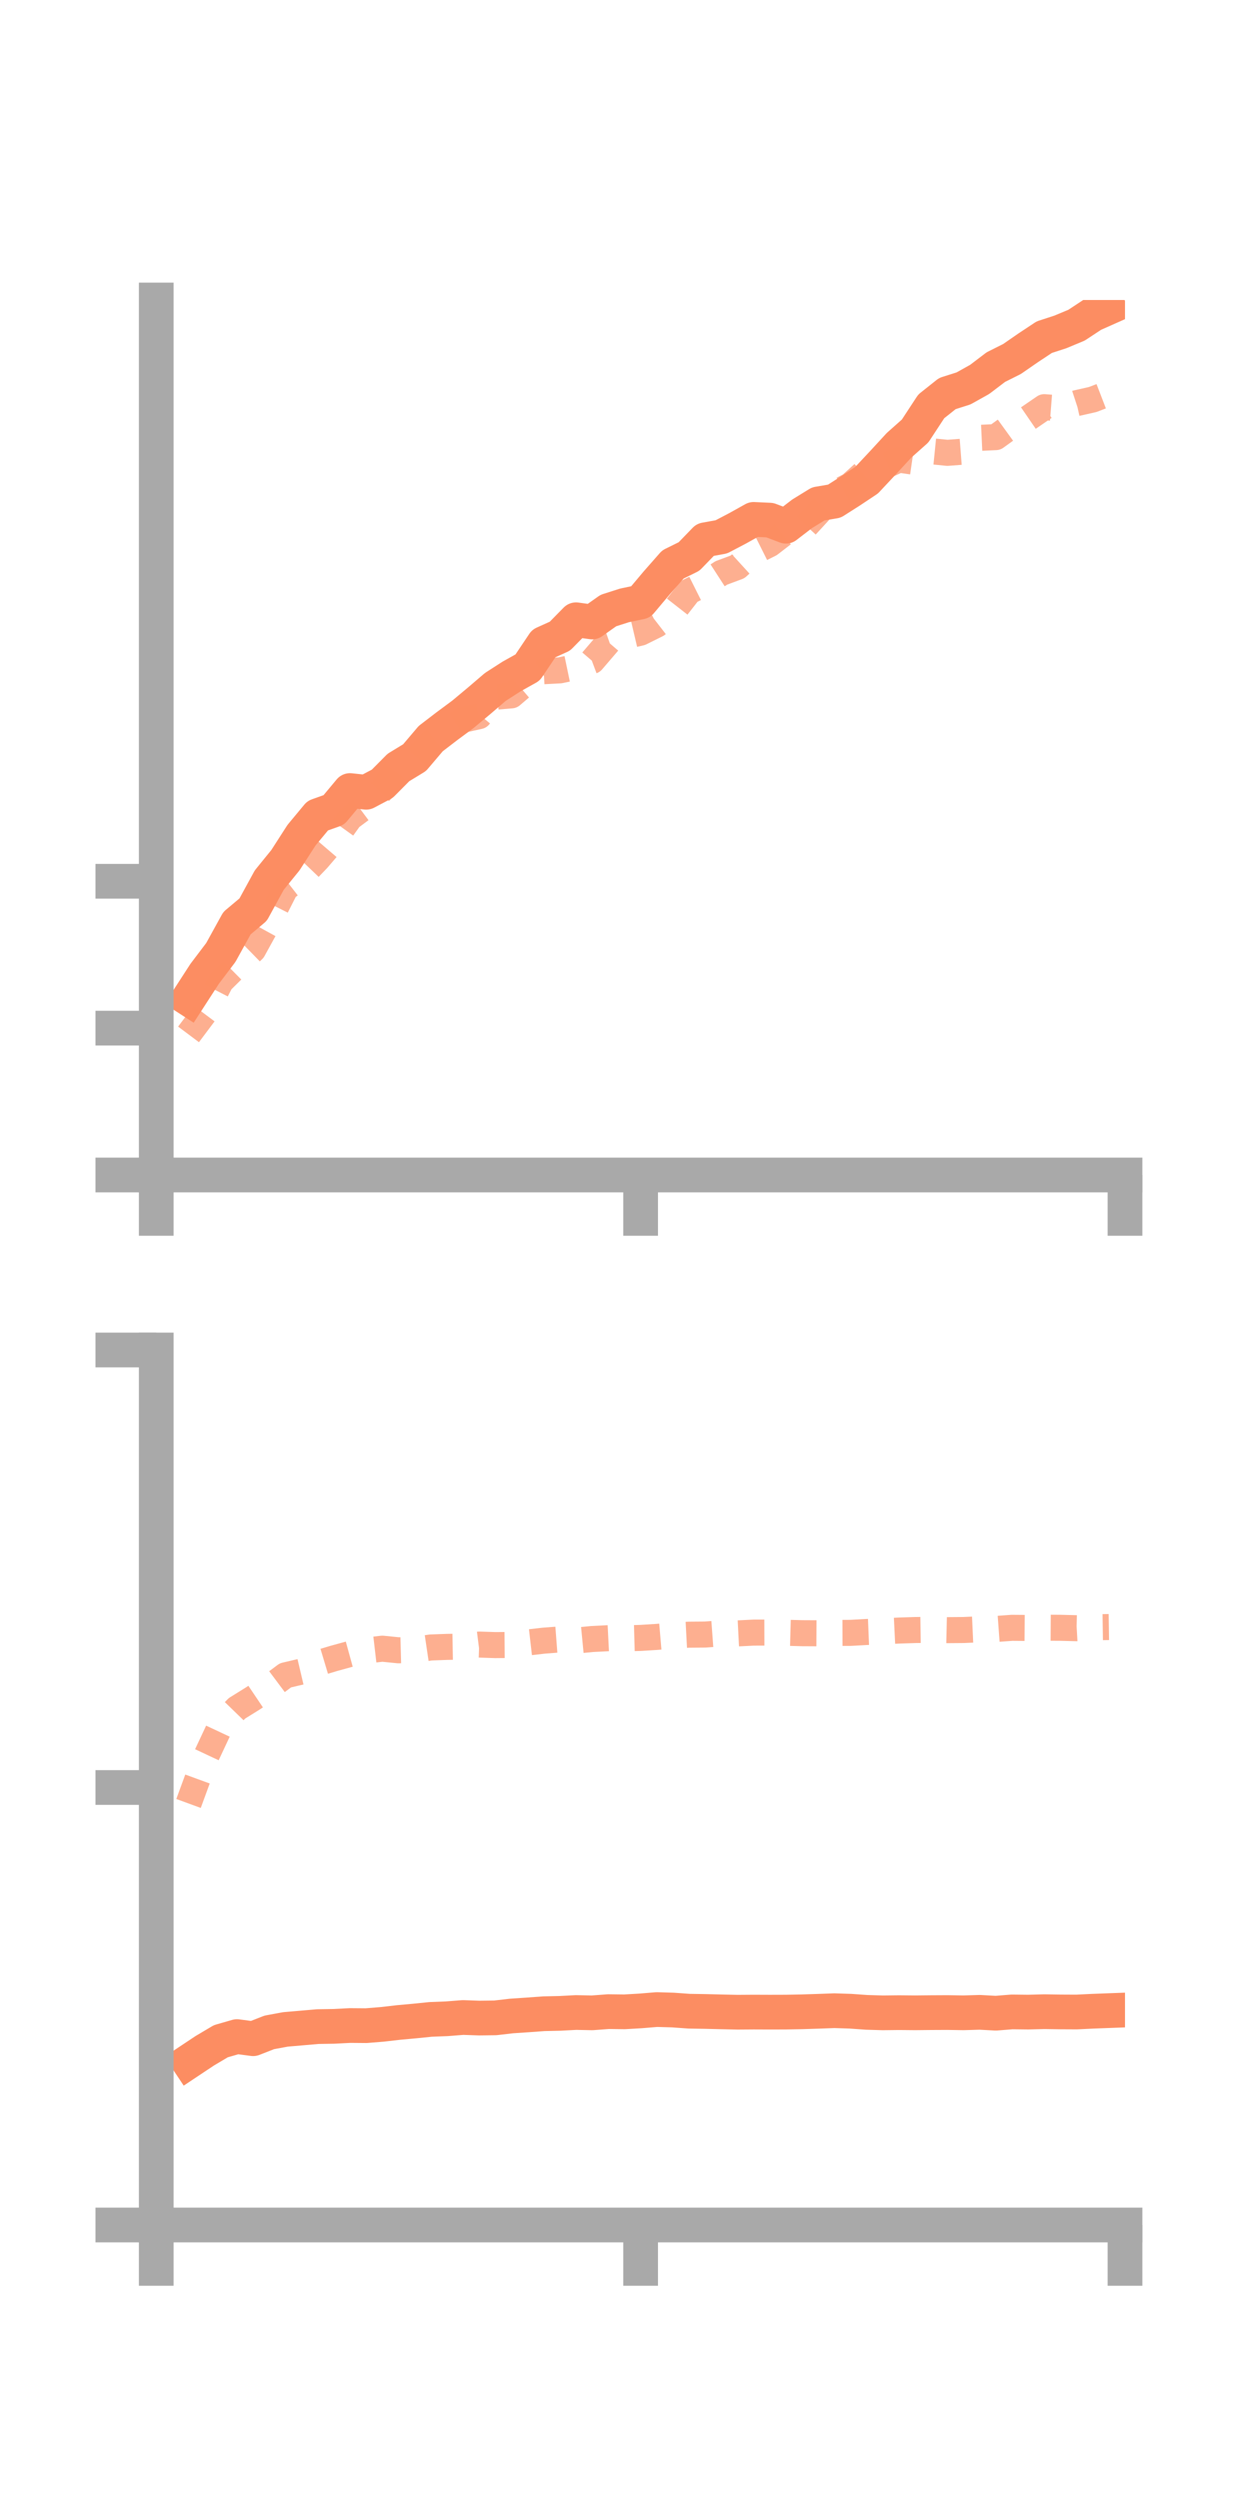 <?xml version="1.0" encoding="utf-8" standalone="no"?>
<!DOCTYPE svg PUBLIC "-//W3C//DTD SVG 1.1//EN"
  "http://www.w3.org/Graphics/SVG/1.1/DTD/svg11.dtd">
<!-- Created with matplotlib (https://matplotlib.org/) -->
<svg height="144pt" version="1.1" viewBox="0 0 72 144" width="72pt" xmlns="http://www.w3.org/2000/svg" xmlns:xlink="http://www.w3.org/1999/xlink">
 <defs>
  <style type="text/css">*{stroke-linecap:butt;stroke-linejoin:round;}</style>
 </defs>
 <g id="figure_1">
  <g id="patch_1">
   <path d="M 0 144 
L 72 144 
L 72 0 
L 0 0 
z
" style="fill:none;"/>
  </g>
  <g id="axes_1">
   <g id="patch_2">
    <path d="M 9 67.68 
L 64.8 67.68 
L 64.8 17.28 
L 9 17.28 
z
" style="fill:none;"/>
   </g>
   <g id="matplotlib.axis_1">
    <g id="xtick_1">
     <g id="line2d_1">
      <defs>
       <path d="M 0 0 
L 0 3.5 
" id="m33f2ae100f" style="stroke:#a9a9a9;stroke-width:2;"/>
      </defs>
      <g>
       <use style="fill:#a9a9a9;stroke:#a9a9a9;stroke-width:2;" x="9" xlink:href="#m33f2ae100f" y="67.68"/>
      </g>
     </g>
    </g>
    <g id="xtick_2">
     <g id="line2d_2">
      <g>
       <use style="fill:#a9a9a9;stroke:#a9a9a9;stroke-width:2;" x="36.9" xlink:href="#m33f2ae100f" y="67.68"/>
      </g>
     </g>
    </g>
    <g id="xtick_3">
     <g id="line2d_3">
      <g>
       <use style="fill:#a9a9a9;stroke:#a9a9a9;stroke-width:2;" x="64.8" xlink:href="#m33f2ae100f" y="67.68"/>
      </g>
     </g>
    </g>
   </g>
   <g id="matplotlib.axis_2">
    <g id="ytick_1">
     <g id="line2d_4">
      <defs>
       <path d="M 0 0 
L -3.5 0 
" id="me8d3eb99c1" style="stroke:#a9a9a9;stroke-width:2;"/>
      </defs>
      <g>
       <use style="fill:#a9a9a9;stroke:#a9a9a9;stroke-width:2;" x="9" xlink:href="#me8d3eb99c1" y="67.68"/>
      </g>
     </g>
    </g>
    <g id="ytick_2">
     <g id="line2d_5">
      <g>
       <use style="fill:#a9a9a9;stroke:#a9a9a9;stroke-width:2;" x="9" xlink:href="#me8d3eb99c1" y="59.221"/>
      </g>
     </g>
    </g>
    <g id="ytick_3">
     <g id="line2d_6">
      <g>
       <use style="fill:#a9a9a9;stroke:#a9a9a9;stroke-width:2;" x="9" xlink:href="#me8d3eb99c1" y="50.761"/>
      </g>
     </g>
    </g>
   </g>
   <g id="line2d_7">
    <path clip-path="url(#p6a0aa5fa7b)" d="M 10.86 57.527 
L 11.79 56.09 
L 12.72 54.862 
L 13.65 53.175 
L 14.58 52.395 
L 15.51 50.694 
L 16.44 49.548 
L 17.37 48.103 
L 18.3 46.983 
L 19.23 46.651 
L 20.16 45.535 
L 21.09 45.635 
L 22.02 45.144 
L 22.95 44.207 
L 23.88 43.64 
L 24.81 42.544 
L 25.74 41.831 
L 26.67 41.141 
L 27.6 40.365 
L 28.53 39.569 
L 29.46 38.97 
L 30.39 38.45 
L 31.32 37.064 
L 32.25 36.644 
L 33.18 35.698 
L 34.11 35.827 
L 35.04 35.169 
L 35.97 34.871 
L 36.9 34.676 
L 37.83 33.57 
L 38.76 32.512 
L 39.69 32.053 
L 40.62 31.092 
L 41.55 30.923 
L 42.48 30.436 
L 43.41 29.917 
L 44.34 29.96 
L 45.27 30.311 
L 46.2 29.597 
L 47.13 29.025 
L 48.06 28.867 
L 48.99 28.275 
L 49.92 27.656 
L 50.85 26.663 
L 51.78 25.653 
L 52.71 24.826 
L 53.64 23.407 
L 54.57 22.668 
L 55.5 22.373 
L 56.43 21.853 
L 57.36 21.146 
L 58.29 20.68 
L 59.22 20.037 
L 60.15 19.421 
L 61.08 19.118 
L 62.01 18.73 
L 62.94 18.117 
L 63.87 17.703 
" style="fill:none;stroke:#fc8d62;stroke-linecap:square;stroke-width:2;"/>
   </g>
   <g id="line2d_8">
    <path clip-path="url(#p6a0aa5fa7b)" d="M 10.86 59.582 
L 11.79 58.341 
L 12.72 56.533 
L 13.65 55.612 
L 14.58 54.706 
L 15.51 53.014 
L 16.44 51.176 
L 17.37 50.454 
L 18.3 49.482 
L 19.23 48.395 
L 20.16 47.101 
L 21.09 46.409 
L 22.02 45.46 
L 22.95 44.168 
L 23.88 43.786 
L 24.81 42.761 
L 25.74 42.065 
L 26.67 41.455 
L 27.6 41.25 
L 28.53 40.132 
L 29.46 40.053 
L 30.39 39.259 
L 31.32 38.662 
L 32.25 38.613 
L 33.18 38.419 
L 34.11 38.071 
L 35.04 36.987 
L 35.97 36.659 
L 36.9 36.441 
L 37.83 35.979 
L 38.76 35.258 
L 39.69 34.068 
L 40.62 33.602 
L 41.55 33 
L 42.48 32.654 
L 43.41 31.806 
L 44.34 31.341 
L 45.27 30.623 
L 46.2 30.535 
L 47.13 29.523 
L 48.06 28.437 
L 48.99 27.947 
L 49.92 27.105 
L 50.85 26.894 
L 51.78 26.474 
L 52.71 26.609 
L 53.64 25.991 
L 54.57 26.084 
L 55.5 26.013 
L 56.43 25.221 
L 57.36 25.178 
L 58.29 24.505 
L 59.22 24.091 
L 60.15 23.453 
L 61.08 23.526 
L 62.01 23.222 
L 62.94 23.012 
L 63.87 22.654 
" style="fill:none;stroke:#fc8d62;stroke-dasharray:1.5,1.5;stroke-dashoffset:0;stroke-opacity:0.7;stroke-width:1.5;"/>
   </g>
   <g id="patch_3">
    <path d="M 9 67.68 
L 9 17.28 
" style="fill:none;stroke:#a9a9a9;stroke-linecap:square;stroke-linejoin:miter;stroke-width:2;"/>
   </g>
   <g id="patch_4">
    <path d="M 64.8 67.68 
L 64.8 17.28 
" style="fill:none;"/>
   </g>
   <g id="patch_5">
    <path d="M 9 67.68 
L 64.8 67.68 
" style="fill:none;stroke:#a9a9a9;stroke-linecap:square;stroke-linejoin:miter;stroke-width:2;"/>
   </g>
   <g id="patch_6">
    <path d="M 9 17.28 
L 64.8 17.28 
" style="fill:none;"/>
   </g>
  </g>
  <g id="axes_2">
   <g id="patch_7">
    <path d="M 9 128.16 
L 64.8 128.16 
L 64.8 77.76 
L 9 77.76 
z
" style="fill:none;"/>
   </g>
   <g id="matplotlib.axis_3">
    <g id="xtick_4">
     <g id="line2d_9">
      <g>
       <use style="fill:#a9a9a9;stroke:#a9a9a9;stroke-width:2;" x="9" xlink:href="#m33f2ae100f" y="128.16"/>
      </g>
     </g>
    </g>
    <g id="xtick_5">
     <g id="line2d_10">
      <g>
       <use style="fill:#a9a9a9;stroke:#a9a9a9;stroke-width:2;" x="36.9" xlink:href="#m33f2ae100f" y="128.16"/>
      </g>
     </g>
    </g>
    <g id="xtick_6">
     <g id="line2d_11">
      <g>
       <use style="fill:#a9a9a9;stroke:#a9a9a9;stroke-width:2;" x="64.8" xlink:href="#m33f2ae100f" y="128.16"/>
      </g>
     </g>
    </g>
   </g>
   <g id="matplotlib.axis_4">
    <g id="ytick_4">
     <g id="line2d_12">
      <g>
       <use style="fill:#a9a9a9;stroke:#a9a9a9;stroke-width:2;" x="9" xlink:href="#me8d3eb99c1" y="128.16"/>
      </g>
     </g>
    </g>
    <g id="ytick_5">
     <g id="line2d_13">
      <g>
       <use style="fill:#a9a9a9;stroke:#a9a9a9;stroke-width:2;" x="9" xlink:href="#me8d3eb99c1" y="102.96"/>
      </g>
     </g>
    </g>
    <g id="ytick_6">
     <g id="line2d_14">
      <g>
       <use style="fill:#a9a9a9;stroke:#a9a9a9;stroke-width:2;" x="9" xlink:href="#me8d3eb99c1" y="77.76"/>
      </g>
     </g>
    </g>
   </g>
   <g id="line2d_15">
    <path clip-path="url(#p2732ae32c0)" d="M 10.86 118.746 
L 11.79 118.127 
L 12.72 117.575 
L 13.65 117.307 
L 14.58 117.43 
L 15.51 117.066 
L 16.44 116.894 
L 17.37 116.814 
L 18.3 116.733 
L 19.23 116.718 
L 20.16 116.67 
L 21.09 116.678 
L 22.02 116.603 
L 22.95 116.496 
L 23.88 116.411 
L 24.81 116.317 
L 25.74 116.281 
L 26.67 116.208 
L 27.6 116.241 
L 28.53 116.229 
L 29.46 116.121 
L 30.39 116.059 
L 31.32 115.991 
L 32.25 115.97 
L 33.18 115.921 
L 34.11 115.94 
L 35.04 115.87 
L 35.97 115.882 
L 36.9 115.828 
L 37.83 115.751 
L 38.76 115.778 
L 39.69 115.845 
L 40.62 115.86 
L 41.55 115.883 
L 42.48 115.903 
L 43.41 115.896 
L 44.34 115.9 
L 45.27 115.897 
L 46.2 115.88 
L 47.13 115.85 
L 48.06 115.816 
L 48.99 115.846 
L 49.92 115.912 
L 50.85 115.94 
L 51.78 115.929 
L 52.71 115.938 
L 53.64 115.928 
L 54.57 115.923 
L 55.5 115.938 
L 56.43 115.91 
L 57.36 115.961 
L 58.29 115.886 
L 59.22 115.897 
L 60.15 115.873 
L 61.08 115.887 
L 62.01 115.892 
L 62.94 115.847 
L 63.87 115.812 
" style="fill:none;stroke:#fc8d62;stroke-linecap:square;stroke-width:2;"/>
   </g>
   <g id="line2d_16">
    <path clip-path="url(#p2732ae32c0)" d="M 10.86 103.88 
L 11.79 101.341 
L 12.72 99.358 
L 13.65 98.399 
L 14.58 97.821 
L 15.51 97.195 
L 16.44 96.5 
L 17.37 96.281 
L 18.3 95.803 
L 19.23 95.524 
L 20.16 95.268 
L 21.09 95.072 
L 22.02 94.964 
L 22.95 95.057 
L 23.88 95.033 
L 24.81 94.895 
L 25.74 94.861 
L 26.67 94.845 
L 27.6 94.727 
L 28.53 94.758 
L 29.46 94.75 
L 30.39 94.609 
L 31.32 94.502 
L 32.25 94.431 
L 33.18 94.497 
L 34.11 94.407 
L 35.04 94.36 
L 35.97 94.37 
L 36.9 94.344 
L 37.83 94.286 
L 38.76 94.207 
L 39.69 94.158 
L 40.62 94.15 
L 41.55 94.082 
L 42.48 94.085 
L 43.41 94.038 
L 44.34 94.035 
L 45.27 94.047 
L 46.2 94.072 
L 47.13 94.077 
L 48.06 94.056 
L 48.99 94.053 
L 49.92 94.002 
L 50.85 93.965 
L 51.78 93.92 
L 52.71 93.89 
L 53.64 93.876 
L 54.57 93.897 
L 55.5 93.889 
L 56.43 93.847 
L 57.36 93.83 
L 58.29 93.762 
L 59.22 93.77 
L 60.15 93.755 
L 61.08 93.761 
L 62.01 93.785 
L 62.94 93.732 
L 63.87 93.718 
" style="fill:none;stroke:#fc8d62;stroke-dasharray:1.5,1.5;stroke-dashoffset:0;stroke-opacity:0.7;stroke-width:1.5;"/>
   </g>
   <g id="patch_8">
    <path d="M 9 128.16 
L 9 77.76 
" style="fill:none;stroke:#a9a9a9;stroke-linecap:square;stroke-linejoin:miter;stroke-width:2;"/>
   </g>
   <g id="patch_9">
    <path d="M 64.8 128.16 
L 64.8 77.76 
" style="fill:none;"/>
   </g>
   <g id="patch_10">
    <path d="M 9 128.16 
L 64.8 128.16 
" style="fill:none;stroke:#a9a9a9;stroke-linecap:square;stroke-linejoin:miter;stroke-width:2;"/>
   </g>
   <g id="patch_11">
    <path d="M 9 77.76 
L 64.8 77.76 
" style="fill:none;"/>
   </g>
  </g>
 </g>
 <defs>
  <clipPath id="p6a0aa5fa7b">
   <rect height="50.4" width="55.8" x="9" y="17.28"/>
  </clipPath>
  <clipPath id="p2732ae32c0">
   <rect height="50.4" width="55.8" x="9" y="77.76"/>
  </clipPath>
 </defs>
</svg>
